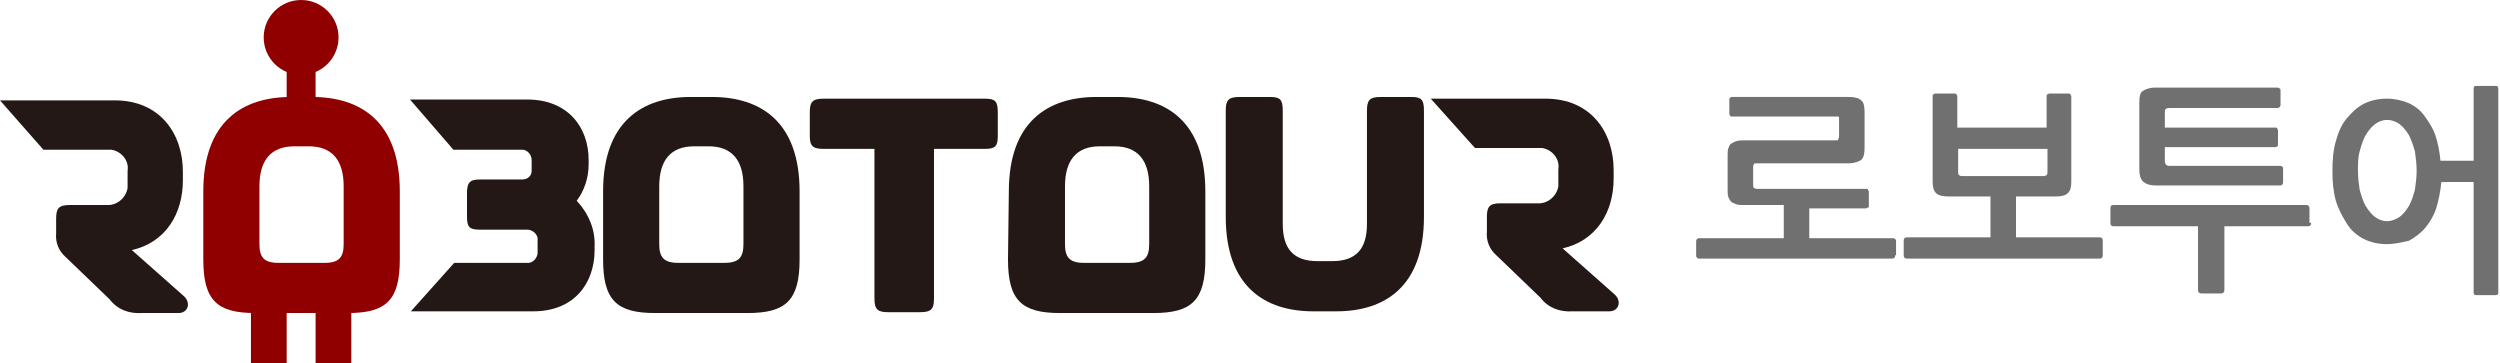 <?xml version="1.0" encoding="utf-8"?>
<!-- Generator: Adobe Illustrator 25.1.0, SVG Export Plug-In . SVG Version: 6.00 Build 0)  -->
<svg version="1.1" id="레이어_1" xmlns="http://www.w3.org/2000/svg" xmlns:xlink="http://www.w3.org/1999/xlink" x="0px"
	 y="0px" viewBox="0 0 293.9 42.7" style="enable-background:new 0 0 293.9 42.7;" xml:space="preserve">
<style type="text/css">
	.st0{fill:#231815;}
	.st1{fill:#900000;}
	.st2{enable-background:new    ;}
	.st3{fill:#717071;}
</style>
<path id="패스_133" class="st0" d="M168.2,11.6h13.5c5.3,0,8,3.9,8,8.4v1c0,3.9-2,7.3-6,8.2l6.1,5.4c0.9,0.8,0.5,2-0.6,2h-4.3
	c-1.5,0.1-2.9-0.4-3.8-1.6l-5.2-5c-0.8-0.7-1.2-1.7-1.1-2.8v-1.7c0-1.2,0.3-1.6,1.6-1.6h4.3c1.2,0.1,2.3-0.8,2.5-2
	c0-0.2,0-0.4,0-0.5v-1.5c0.2-1.2-0.7-2.3-1.9-2.5c-0.2,0-0.4,0-0.6,0h-7.3L168.2,11.6z"/>
<path id="패스_134" class="st0" d="M109.8,35.1c0,1.2-0.3,1.6-1.6,1.6h-3.8c-1.2,0-1.6-0.3-1.6-1.6V17.5h-6
	c-1.2,0-1.6-0.3-1.6-1.5v-2.8c0-1.2,0.3-1.6,1.6-1.6h19c1.2,0,1.5,0.3,1.5,1.6V16c0,1.2-0.3,1.5-1.5,1.5h-6V35.1z"/>
<path id="패스_135" class="st0" d="M154.4,36.6c-5.7,0-10.3-2.9-10.3-11.1V13c0-1.2,0.3-1.6,1.6-1.6h3.6c1.2,0,1.5,0.3,1.5,1.6
	v13.3c0,3,1.3,4.4,4.1,4.4h1.7c2.8,0,4.1-1.4,4.1-4.4V13c0-1.2,0.3-1.6,1.6-1.6h3.6c1.2,0,1.5,0.3,1.5,1.6v12.5
	c0,8.2-4.6,11.1-10.3,11.1H154.4z"/>
<path id="패스_136" class="st0" d="M0,11.8h13.5c5.3,0,8,3.9,8,8.4v1c0,3.9-2,7.3-6,8.2l6.1,5.4c0.9,0.8,0.5,2-0.6,2h-4.3
	c-1.5,0.1-2.9-0.4-3.8-1.6l-5.2-5c-0.8-0.7-1.2-1.7-1.1-2.8v-1.7c0-1.2,0.3-1.6,1.6-1.6h4.3c1.2,0.1,2.3-0.8,2.5-2
	c0-0.2,0-0.4,0-0.5v-1.5c0.2-1.2-0.7-2.3-1.9-2.5c-0.2,0-0.4,0-0.6,0H5.1L0,11.8z"/>
<path id="패스_137" class="st0" d="M53.4,30.9h8.5c0.6,0.1,1.2-0.4,1.3-1.1c0-0.1,0-0.2,0-0.2v-1.3c0.1-0.6-0.4-1.2-1.1-1.3
	c-0.1,0-0.2,0-0.2,0h-5.5c-1.2,0-1.5-0.3-1.5-1.5v-2.8c0-1.2,0.3-1.6,1.5-1.6h5c0.6,0,1.1-0.4,1.1-1c0,0,0-0.1,0-0.1v-1.2
	c0-0.6-0.5-1.2-1.1-1.2c-0.1,0-0.1,0-0.2,0h-7.9l-5.1-5.9H62c4.7,0,7.2,3.2,7.2,7.1v0.5c0,1.6-0.5,3.1-1.4,4.3
	c1.4,1.5,2.2,3.4,2.1,5.4v0.4c0,3.9-2.4,7.2-7.2,7.2H48.3L53.4,30.9z"/>
<path id="패스_138" class="st0" d="M70.9,22.5c0-8.2,4.6-11.1,10.3-11.1h2.5c5.7,0,10.3,2.9,10.3,11.1v8c0,4.8-1.6,6.3-6.1,6.3H77
	c-4.5,0-6.1-1.5-6.1-6.3L70.9,22.5L70.9,22.5z M77.5,28.7c0,1.5,0.5,2.2,2.2,2.2h5.5c1.7,0,2.2-0.7,2.2-2.2v-6.8
	c0-3-1.3-4.7-4.1-4.7h-1.7c-2.8,0-4.1,1.7-4.1,4.7L77.5,28.7L77.5,28.7z"/>
<path id="패스_139" class="st0" d="M118.6,22.5c0-8.2,4.6-11.1,10.3-11.1h2.5c5.7,0,10.3,2.9,10.3,11.1v8c0,4.8-1.6,6.3-6.1,6.3
	h-11c-4.5,0-6.1-1.5-6.1-6.3L118.6,22.5z M125.2,28.7c0,1.5,0.5,2.2,2.2,2.2h5.5c1.7,0,2.2-0.7,2.2-2.2v-6.8c0-3-1.3-4.7-4.1-4.7
	h-1.7c-2.8,0-4.1,1.7-4.1,4.7L125.2,28.7L125.2,28.7z"/>
<path id="패스_140" class="st1" d="M23.9,22.5c0-8.2,4.6-11.1,10.3-11.1h2.5c5.7,0,10.3,2.9,10.3,11.1v8c0,4.8-1.6,6.3-6.1,6.3H30
	c-4.5,0-6.1-1.5-6.1-6.3L23.9,22.5L23.9,22.5z M30.5,28.7c0,1.5,0.5,2.2,2.2,2.2h5.5c1.7,0,2.2-0.7,2.2-2.2v-6.8
	c0-3-1.3-4.7-4.1-4.7h-1.7c-2.8,0-4.1,1.7-4.1,4.7L30.5,28.7L30.5,28.7z"/>
<circle id="타원_7" class="st1" cx="35.4" cy="4.4" r="4.4"/>
<rect id="사각형_17" x="29.5" y="35.1" class="st1" width="4.2" height="7.6"/>
<rect id="사각형_18" x="37.1" y="35.1" class="st1" width="4.2" height="7.6"/>
<rect id="사각형_19" x="33.7" y="5.8" class="st1" width="3.4" height="8.5"/>
<g class="st2">
	<path class="st3" d="M222.8,30c0,0.1,0,0.2-0.1,0.3c-0.1,0.1-0.2,0.1-0.3,0.1h-22.6c-0.1,0-0.2,0-0.3-0.1c-0.1-0.1-0.1-0.2-0.1-0.3
		v-1.6c0-0.1,0-0.2,0.1-0.3c0.1-0.1,0.2-0.1,0.3-0.1h9.9v-3.9h-4.7c-0.4,0-0.7,0-0.9-0.1s-0.4-0.1-0.6-0.3c-0.1-0.1-0.2-0.3-0.3-0.5
		c-0.1-0.2-0.1-0.5-0.1-0.8v-4.2c0-0.3,0-0.6,0.1-0.8c0.1-0.2,0.1-0.4,0.3-0.5s0.3-0.2,0.6-0.3s0.6-0.1,0.9-0.1h10.8
		c0.2,0,0.3,0,0.3-0.1s0.1-0.2,0.1-0.4v-2c0-0.2,0-0.3-0.1-0.3c0,0-0.2,0-0.3,0h-12.2c-0.1,0-0.2,0-0.2-0.1
		c-0.1-0.1-0.1-0.2-0.1-0.2v-1.7c0-0.1,0-0.2,0.1-0.2c0.1-0.1,0.1-0.1,0.2-0.1h13.7c0.7,0,1.2,0.1,1.5,0.4c0.3,0.2,0.4,0.7,0.4,1.4
		v4.2c0,0.7-0.1,1.1-0.4,1.4c-0.3,0.2-0.8,0.4-1.5,0.4h-10.8c-0.2,0-0.3,0-0.3,0.1c0,0-0.1,0.1-0.1,0.3v2.1c0,0.2,0,0.3,0.1,0.4
		c0,0,0.2,0.1,0.3,0.1h12.9c0.1,0,0.2,0,0.2,0.1s0.1,0.1,0.1,0.2v1.7c0,0.1,0,0.2-0.1,0.2s-0.2,0.1-0.2,0.1h-6.7V28h9.8
		c0.1,0,0.2,0,0.3,0.1c0.1,0.1,0.1,0.2,0.1,0.3V30z"/>
	<path class="st3" d="M247.2,30c0,0.1,0,0.2-0.1,0.3c-0.1,0.1-0.2,0.1-0.3,0.1h-22.6c-0.1,0-0.2,0-0.3-0.1c-0.1-0.1-0.1-0.2-0.1-0.3
		v-1.7c0-0.1,0-0.2,0.1-0.3c0.1-0.1,0.2-0.1,0.3-0.1h9.8v-4.8h-4.8c-0.8,0-1.3-0.1-1.6-0.4s-0.4-0.7-0.4-1.5v-9.9
		c0-0.1,0-0.2,0.1-0.2c0.1-0.1,0.1-0.1,0.2-0.1h2.3c0.1,0,0.2,0,0.2,0.1s0.1,0.1,0.1,0.2V15h10.5v-3.7c0-0.1,0-0.2,0.1-0.2
		s0.1-0.1,0.2-0.1h2.3c0.1,0,0.2,0,0.2,0.1s0.1,0.1,0.1,0.2v10.1c0,0.6-0.1,1-0.4,1.3s-0.8,0.4-1.5,0.4H237v4.8h9.8
		c0.1,0,0.2,0,0.3,0.1c0.1,0.1,0.1,0.2,0.1,0.3V30z M240.7,17.5h-10.5v2.8c0,0.3,0.2,0.4,0.5,0.4h9.5c0.3,0,0.5-0.1,0.5-0.4V17.5z"
		/>
	<path class="st3" d="M271.7,26.2c0,0.1,0,0.2-0.1,0.3c-0.1,0.1-0.2,0.1-0.3,0.1h-9.8v7.5c0,0.2-0.1,0.4-0.4,0.4h-2.3
		c-0.2,0-0.4-0.1-0.4-0.4v-7.5h-9.9c-0.1,0-0.2,0-0.3-0.1c-0.1-0.1-0.1-0.2-0.1-0.3v-1.7c0-0.3,0.1-0.4,0.4-0.4h22.6
		c0.1,0,0.2,0,0.3,0.1s0.1,0.2,0.1,0.3V26.2z M268.4,21.4c0,0.1,0,0.2-0.1,0.3c-0.1,0.1-0.1,0.1-0.2,0.1h-14.7
		c-0.7,0-1.2-0.2-1.5-0.5s-0.4-0.8-0.4-1.4v-7.9c0-0.7,0.1-1.1,0.4-1.3c0.3-0.2,0.8-0.4,1.4-0.4h14.4c0.2,0,0.4,0.1,0.4,0.3v1.7
		c0,0.2-0.1,0.4-0.4,0.4H255c-0.3,0-0.5,0.1-0.5,0.4V15h13c0.1,0,0.2,0,0.2,0.1c0.1,0.1,0.1,0.2,0.1,0.3v1.6c0,0.1,0,0.2-0.1,0.2
		c-0.1,0.1-0.2,0.1-0.2,0.1h-13v1.6c0,0.4,0.2,0.6,0.5,0.6h13c0.1,0,0.2,0,0.3,0.1c0.1,0,0.1,0.1,0.1,0.3V21.4z"/>
	<path class="st3" d="M280.6,28.7c-1,0-1.9-0.2-2.7-0.6c-0.8-0.4-1.5-1-2-1.8s-1-1.7-1.3-2.7c-0.3-1.1-0.4-2.2-0.4-3.5
		c0-1.3,0.1-2.5,0.4-3.5c0.3-1.1,0.7-2,1.3-2.7s1.2-1.3,2-1.7c0.8-0.4,1.7-0.6,2.7-0.6c0.9,0,1.8,0.2,2.5,0.5
		c0.7,0.3,1.4,0.8,1.9,1.5s1,1.4,1.3,2.3c0.3,0.9,0.5,1.9,0.6,3h3.9v-8.5c0-0.2,0.1-0.3,0.3-0.3h2.3c0.2,0,0.3,0.1,0.3,0.3v24
		c0,0.2-0.1,0.3-0.3,0.3h-2.3c-0.2,0-0.3-0.1-0.3-0.3v-13H287c-0.1,1.1-0.3,2.1-0.6,3.1c-0.3,0.9-0.8,1.7-1.3,2.3s-1.2,1.1-1.9,1.5
		C282.3,28.5,281.5,28.7,280.6,28.7z M284.1,20.1c0-0.8-0.1-1.6-0.2-2.3c-0.2-0.7-0.4-1.3-0.7-1.9c-0.3-0.5-0.7-1-1.1-1.3
		c-0.4-0.3-0.9-0.5-1.5-0.5c-0.5,0-1,0.2-1.4,0.5c-0.4,0.3-0.8,0.8-1.1,1.3c-0.3,0.5-0.5,1.2-0.7,1.9c-0.2,0.7-0.2,1.5-0.2,2.3
		c0,0.8,0.1,1.5,0.2,2.2c0.2,0.7,0.4,1.4,0.7,1.9s0.7,1,1.1,1.3c0.4,0.3,0.9,0.5,1.4,0.5c0.6,0,1-0.2,1.5-0.5
		c0.4-0.3,0.8-0.8,1.1-1.3s0.5-1.2,0.7-1.9C284,21.6,284.1,20.8,284.1,20.1z"/>
</g>
</svg>
